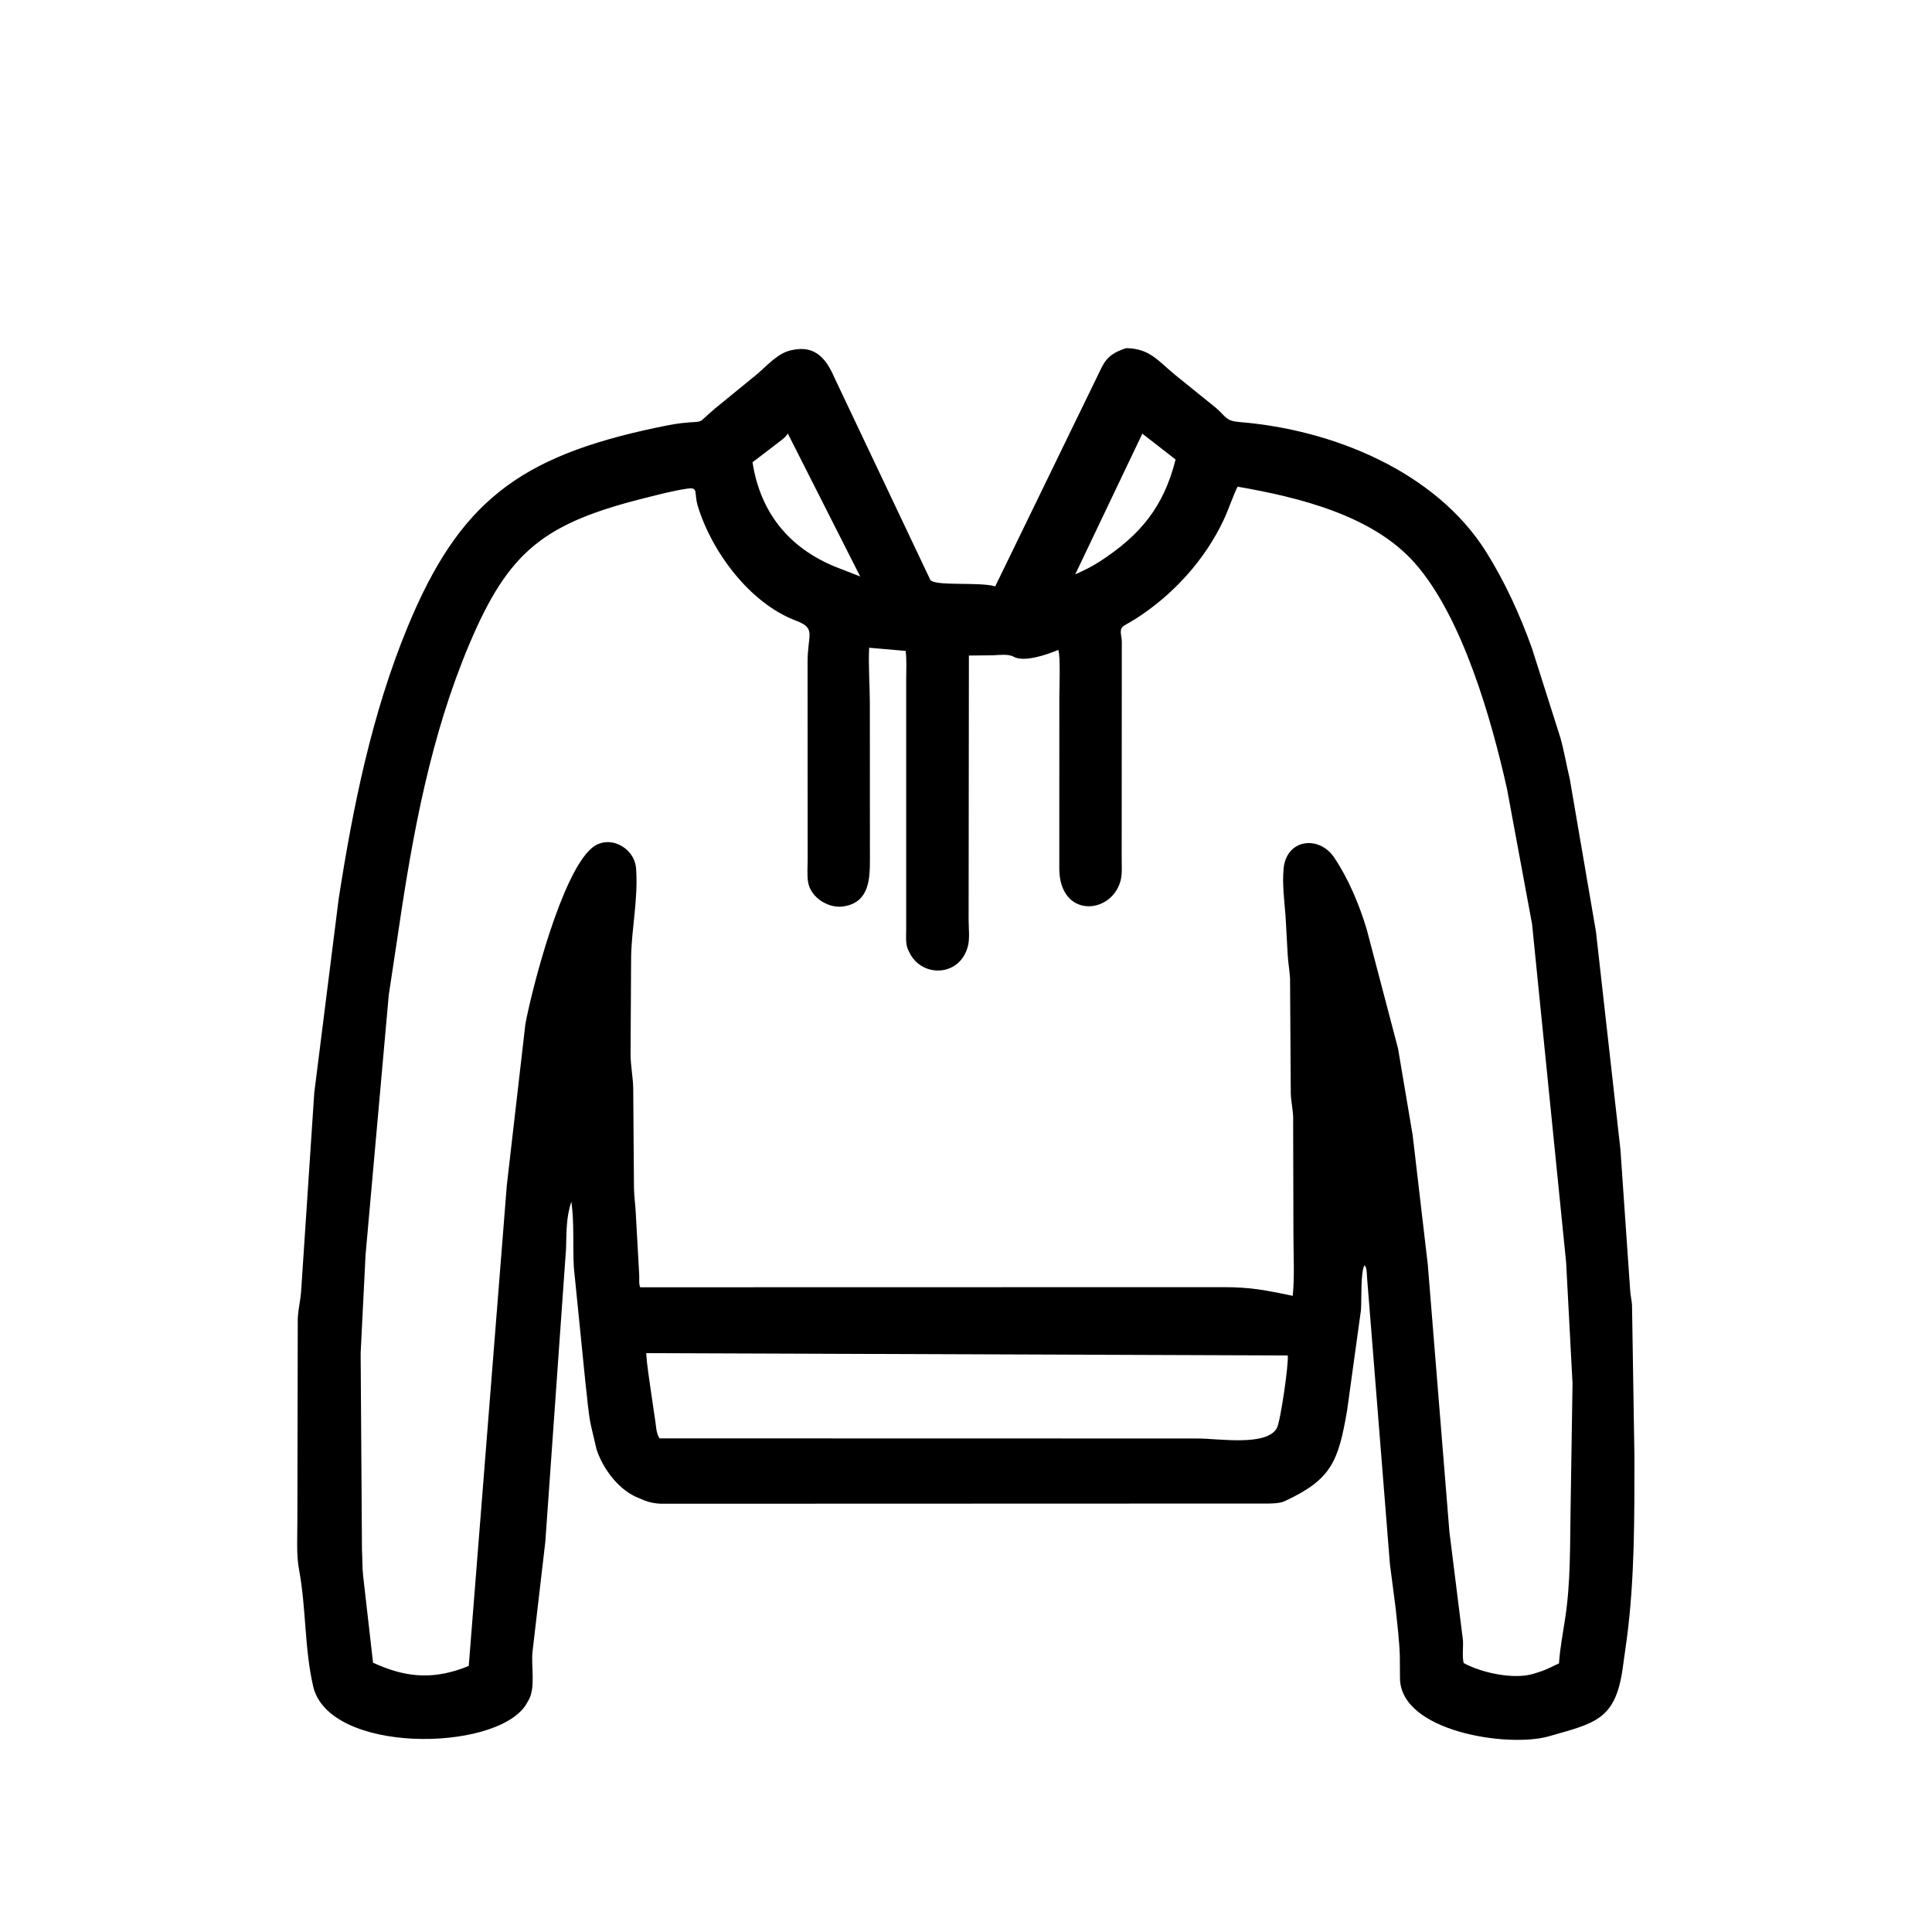 <svg width="48" height="48" viewBox="0 0 48 48" fill="none" xmlns="http://www.w3.org/2000/svg">
<path d="M14.68 35.408C14.609 35.067 14.59 34.707 14.546 34.362L14.256 31.478C14.229 30.942 14.269 30.384 14.196 29.854C14.062 30.246 14.077 30.618 14.063 31.027L13.548 38.308L13.23 41.038C13.192 41.39 13.311 41.924 13.135 42.236L13.053 42.375C12.274 43.529 8.164 43.577 7.779 41.891C7.561 40.935 7.608 39.958 7.431 39.005C7.358 38.616 7.39 38.184 7.388 37.788L7.398 32.768C7.406 32.54 7.462 32.326 7.48 32.101L7.808 27.148L8.414 22.333C8.77 20.04 9.238 17.73 10.127 15.577C11.408 12.474 12.897 11.345 16.295 10.627C16.502 10.583 16.72 10.537 16.93 10.513C17.557 10.443 17.27 10.569 17.756 10.156L18.792 9.31C19.058 9.09 19.328 8.758 19.684 8.696L19.722 8.689C20.267 8.586 20.536 8.929 20.732 9.385L23.111 14.402C23.208 14.574 24.332 14.449 24.726 14.568L27.371 9.127C27.511 8.848 27.692 8.745 27.976 8.65C28.564 8.656 28.771 8.966 29.203 9.32L30.213 10.136C30.478 10.369 30.454 10.459 30.808 10.487C33.092 10.672 35.656 11.702 36.916 13.701C37.386 14.447 37.767 15.282 38.063 16.113L38.767 18.328C38.862 18.663 38.917 19.01 39 19.348L39.651 23.145L40.259 28.559L40.502 32.071C40.51 32.191 40.539 32.307 40.547 32.426L40.607 36.198C40.606 37.708 40.615 39.205 40.419 40.706L40.312 41.472C40.129 42.726 39.635 42.81 38.477 43.139C37.458 43.428 34.783 43.016 34.782 41.688L34.778 41.129C34.764 40.742 34.715 40.346 34.675 39.961L34.532 38.859L33.963 31.723C33.958 31.644 33.961 31.488 33.902 31.436C33.798 31.592 33.832 32.332 33.812 32.553L33.469 35.039C33.253 36.294 33.086 36.75 31.948 37.281L31.892 37.306C31.782 37.35 31.64 37.352 31.523 37.355L16.417 37.36C16.284 37.353 16.142 37.331 16.018 37.281L15.785 37.183C15.335 36.966 14.976 36.477 14.821 36.009L14.68 35.408ZM19.572 10.769L19.552 10.801C19.498 10.88 19.393 10.949 19.319 11.009L18.696 11.485C18.888 12.726 19.594 13.611 20.764 14.086L21.371 14.322L19.572 10.769ZM28.381 10.774L26.714 14.27C26.925 14.176 27.125 14.079 27.319 13.953C28.327 13.299 28.91 12.6 29.207 11.416L28.381 10.774ZM30.747 12.091C30.618 12.359 30.53 12.643 30.404 12.912C29.933 13.917 29.139 14.786 28.203 15.382L27.941 15.536C27.783 15.62 27.868 15.775 27.871 15.944L27.868 21.283C27.866 21.478 27.889 21.717 27.834 21.904C27.588 22.732 26.327 22.807 26.318 21.586L26.319 17.32C26.318 17.13 26.352 16.281 26.292 16.148C26.033 16.255 25.447 16.466 25.18 16.315C25.048 16.24 24.807 16.277 24.656 16.281L24.072 16.287L24.065 22.859C24.065 23.068 24.102 23.345 24.037 23.543L24.029 23.568C23.802 24.274 22.881 24.287 22.584 23.645L22.556 23.583C22.494 23.442 22.514 23.25 22.514 23.098L22.514 16.89C22.514 16.653 22.53 16.407 22.501 16.172L21.594 16.093C21.572 16.539 21.609 16.997 21.611 17.444L21.613 21.344C21.613 21.811 21.603 22.379 21.023 22.507L20.995 22.513C20.613 22.597 20.137 22.31 20.076 21.91C20.049 21.735 20.066 21.541 20.066 21.363L20.064 16.455C20.063 15.757 20.288 15.613 19.775 15.42C18.626 14.986 17.68 13.705 17.336 12.57C17.234 12.236 17.368 12.097 17.068 12.141C16.734 12.191 16.406 12.277 16.078 12.359C13.512 12.996 12.641 13.681 11.656 16.014C10.702 18.276 10.257 20.692 9.902 23.107L9.658 24.726L9.082 31.179L8.96 33.621L8.993 38.508C9.007 38.721 8.997 38.939 9.022 39.152L9.268 41.309C10.028 41.658 10.685 41.74 11.493 41.449L11.646 41.39L12.591 29.455L13.053 25.443C13.222 24.537 13.956 21.701 14.703 21.069C15.121 20.715 15.764 21.049 15.803 21.577C15.858 22.325 15.695 23.031 15.68 23.77L15.666 26.209C15.67 26.484 15.724 26.752 15.732 27.026L15.751 29.519C15.755 29.729 15.786 29.937 15.796 30.146L15.88 31.652C15.889 31.748 15.866 31.897 15.905 31.982L30.386 31.979C31.09 31.979 31.431 32.054 32.118 32.194C32.166 31.701 32.135 31.182 32.135 30.686L32.128 27.755C32.121 27.555 32.075 27.362 32.069 27.162L32.051 24.319C32.042 24.122 32.004 23.927 31.993 23.73L31.938 22.743C31.908 22.363 31.854 21.959 31.891 21.577C31.963 20.841 32.771 20.748 33.146 21.303C33.5 21.827 33.777 22.488 33.958 23.098L34.734 26.051L35.097 28.201L35.473 31.418L36.01 38.055L36.347 40.756C36.357 40.93 36.323 41.153 36.365 41.318C36.816 41.565 37.604 41.729 38.085 41.589L38.261 41.533C38.421 41.483 38.58 41.396 38.733 41.326C38.757 40.95 38.83 40.581 38.886 40.209C39.025 39.298 39.004 38.394 39.021 37.476L39.069 34.371L38.91 31.364L38.064 22.96L37.441 19.598C37.061 17.902 36.343 15.342 35.153 13.992C34.1 12.798 32.258 12.354 30.747 12.091ZM16.055 33.618C16.074 33.938 16.129 34.248 16.172 34.566L16.28 35.304C16.305 35.46 16.3 35.596 16.385 35.736L29.755 35.739C30.281 35.739 31.462 35.94 31.722 35.483C31.814 35.327 32.024 33.847 31.993 33.676L16.055 33.618Z" fill="black"/>
</svg>
